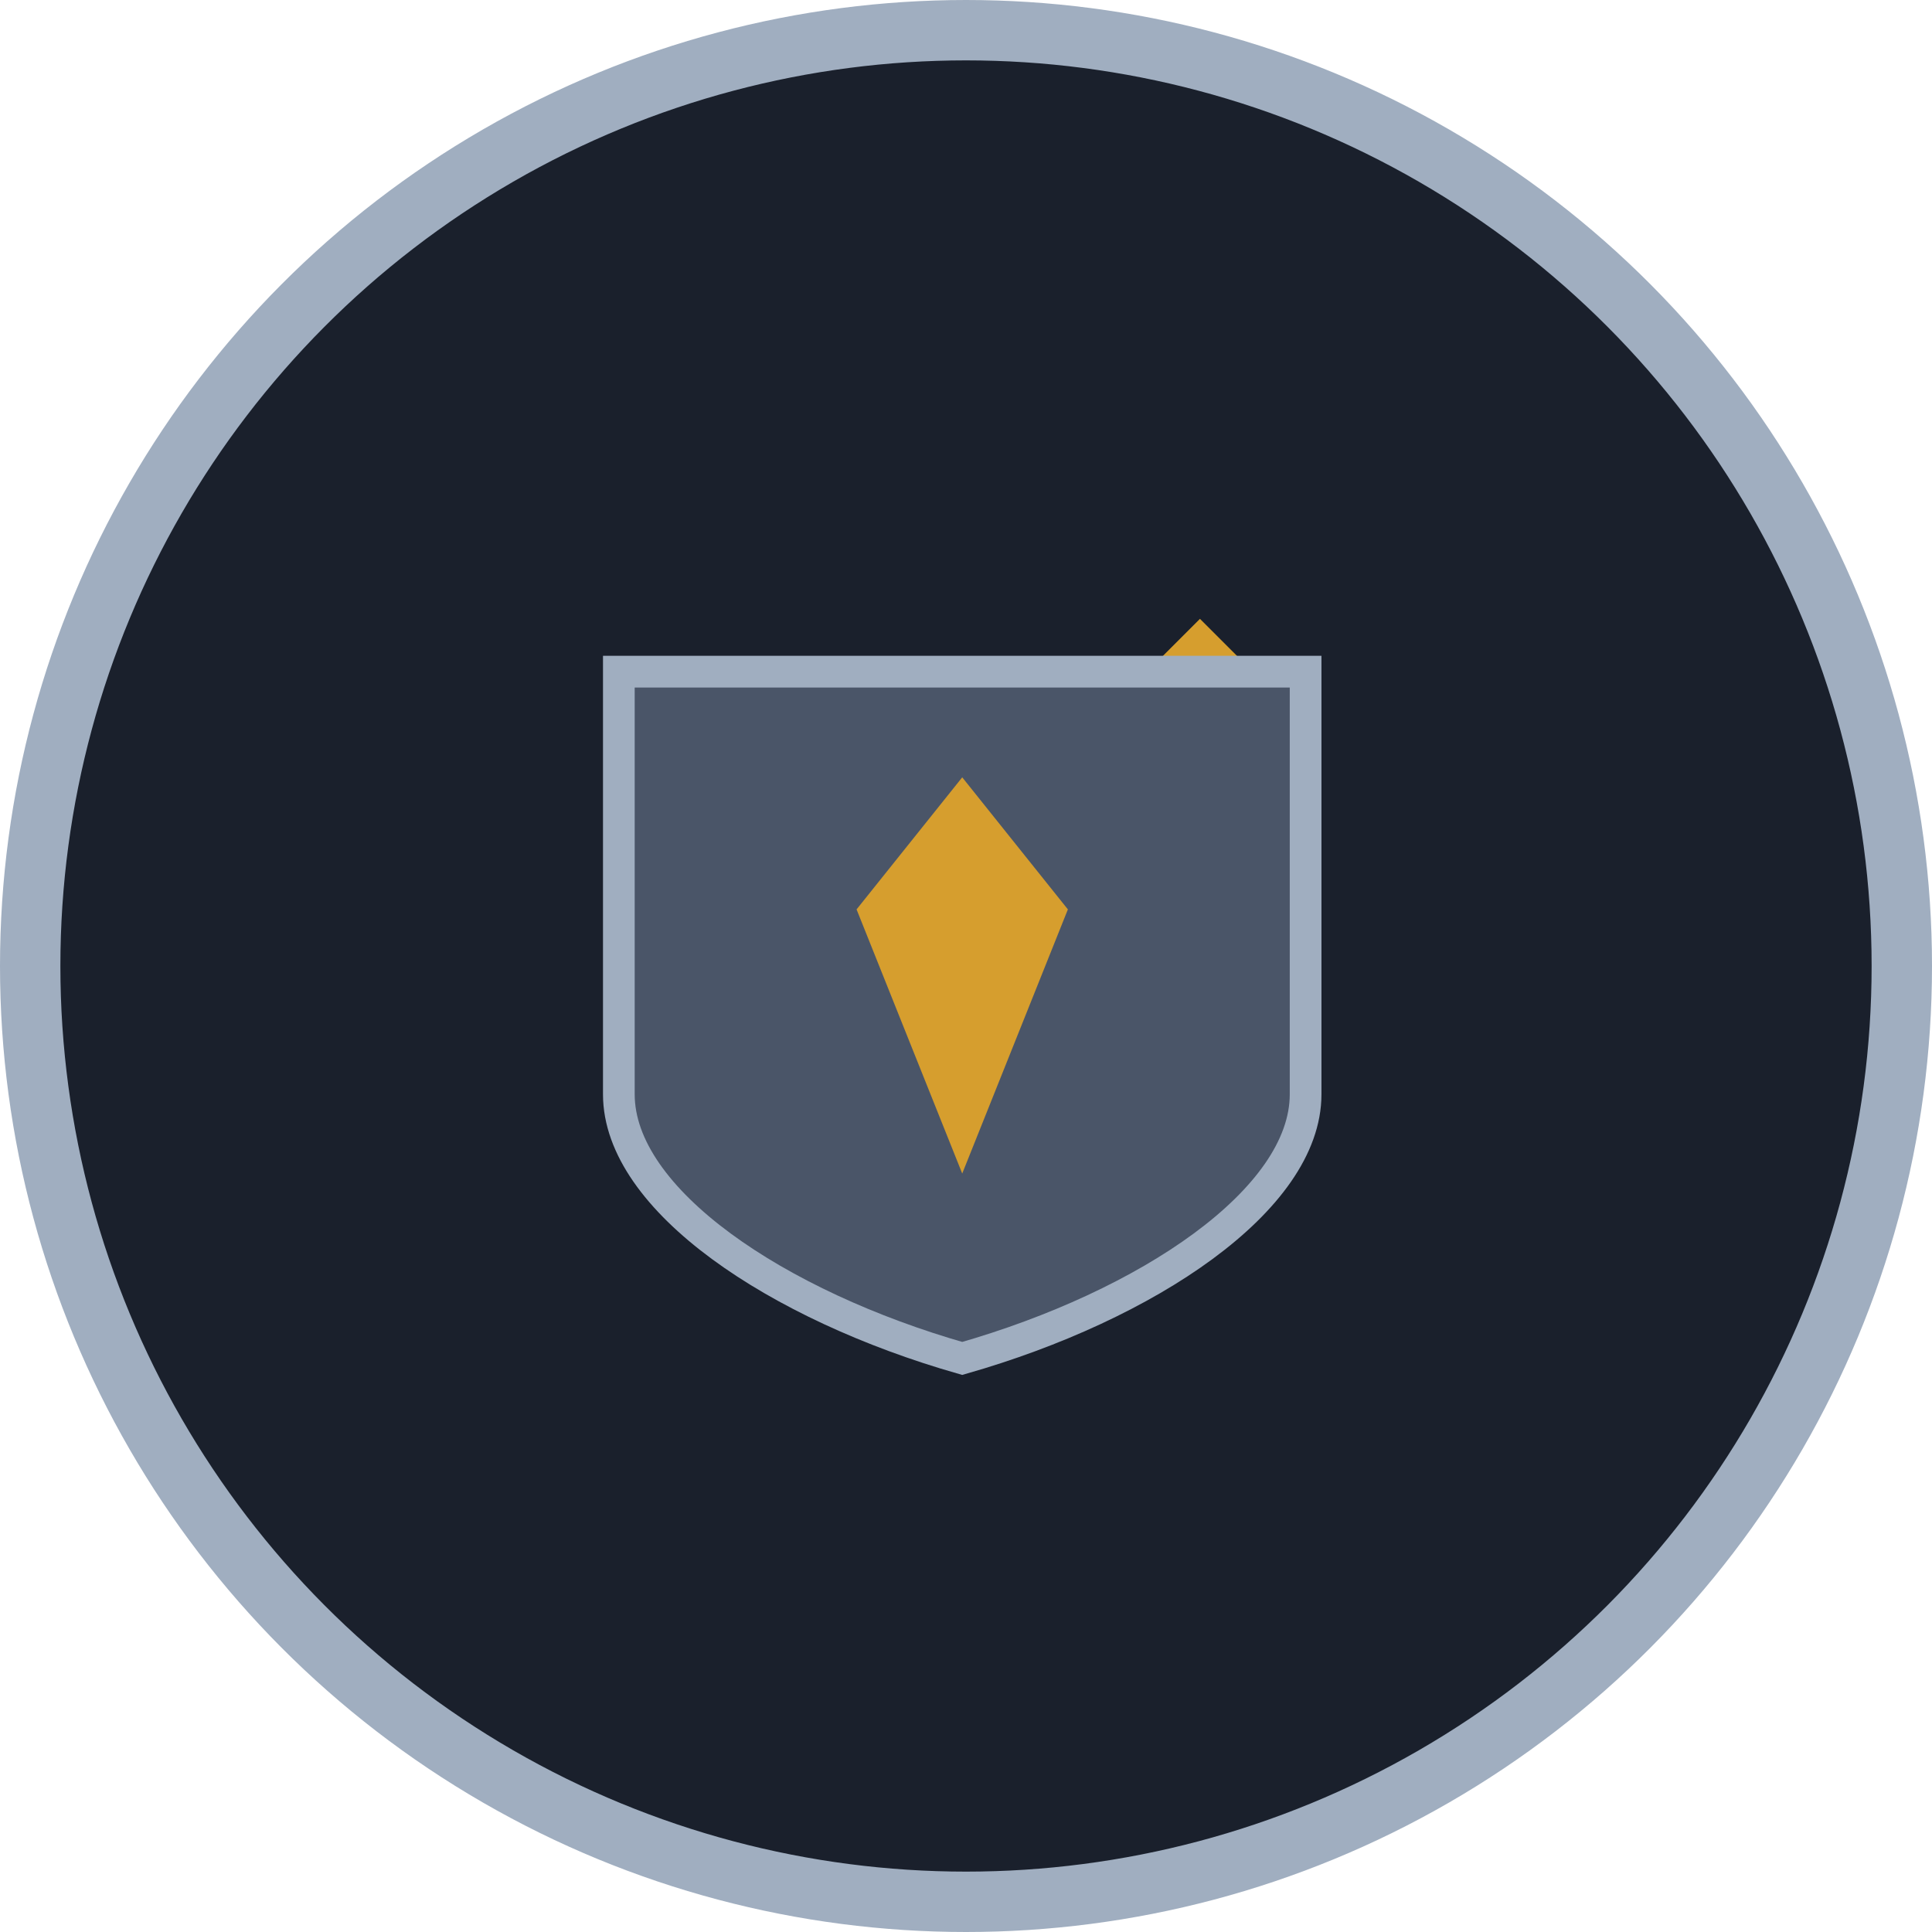 <?xml version="1.0" encoding="UTF-8"?>
<svg width="512" height="512" viewBox="0 0 512 512" fill="none" xmlns="http://www.w3.org/2000/svg">
  <!-- 배경 원형 -->
  <circle cx="256" cy="256" r="248" fill="#1a202c" stroke="#a0aec0" stroke-width="16"/>
  
  <!-- 검과 방패 아이콘 -->
  <g transform="translate(80, 80) scale(0.7)">
    <!-- 검 -->
    <path d="M340 120L420 40L380 80L340 120Z" fill="#d69e2e"/>
    <path d="M340 120L160 300L200 340L380 160L340 120Z" fill="#d69e2e"/>
    <rect x="145" y="315" width="60" height="20" transform="rotate(-45 145 315)" fill="#d69e2e"/>
    
    <!-- 방패 -->
    <path d="M120 140V300C120 340 180 380 250 400C320 380 380 340 380 300V140H120Z" fill="#4a5568" stroke="#a0aec0" stroke-width="12"/>
    
    <!-- 방패 문양 -->
    <path d="M250 180L290 230L250 330L210 230L250 180Z" fill="#d69e2e"/>
  </g>
</svg> 